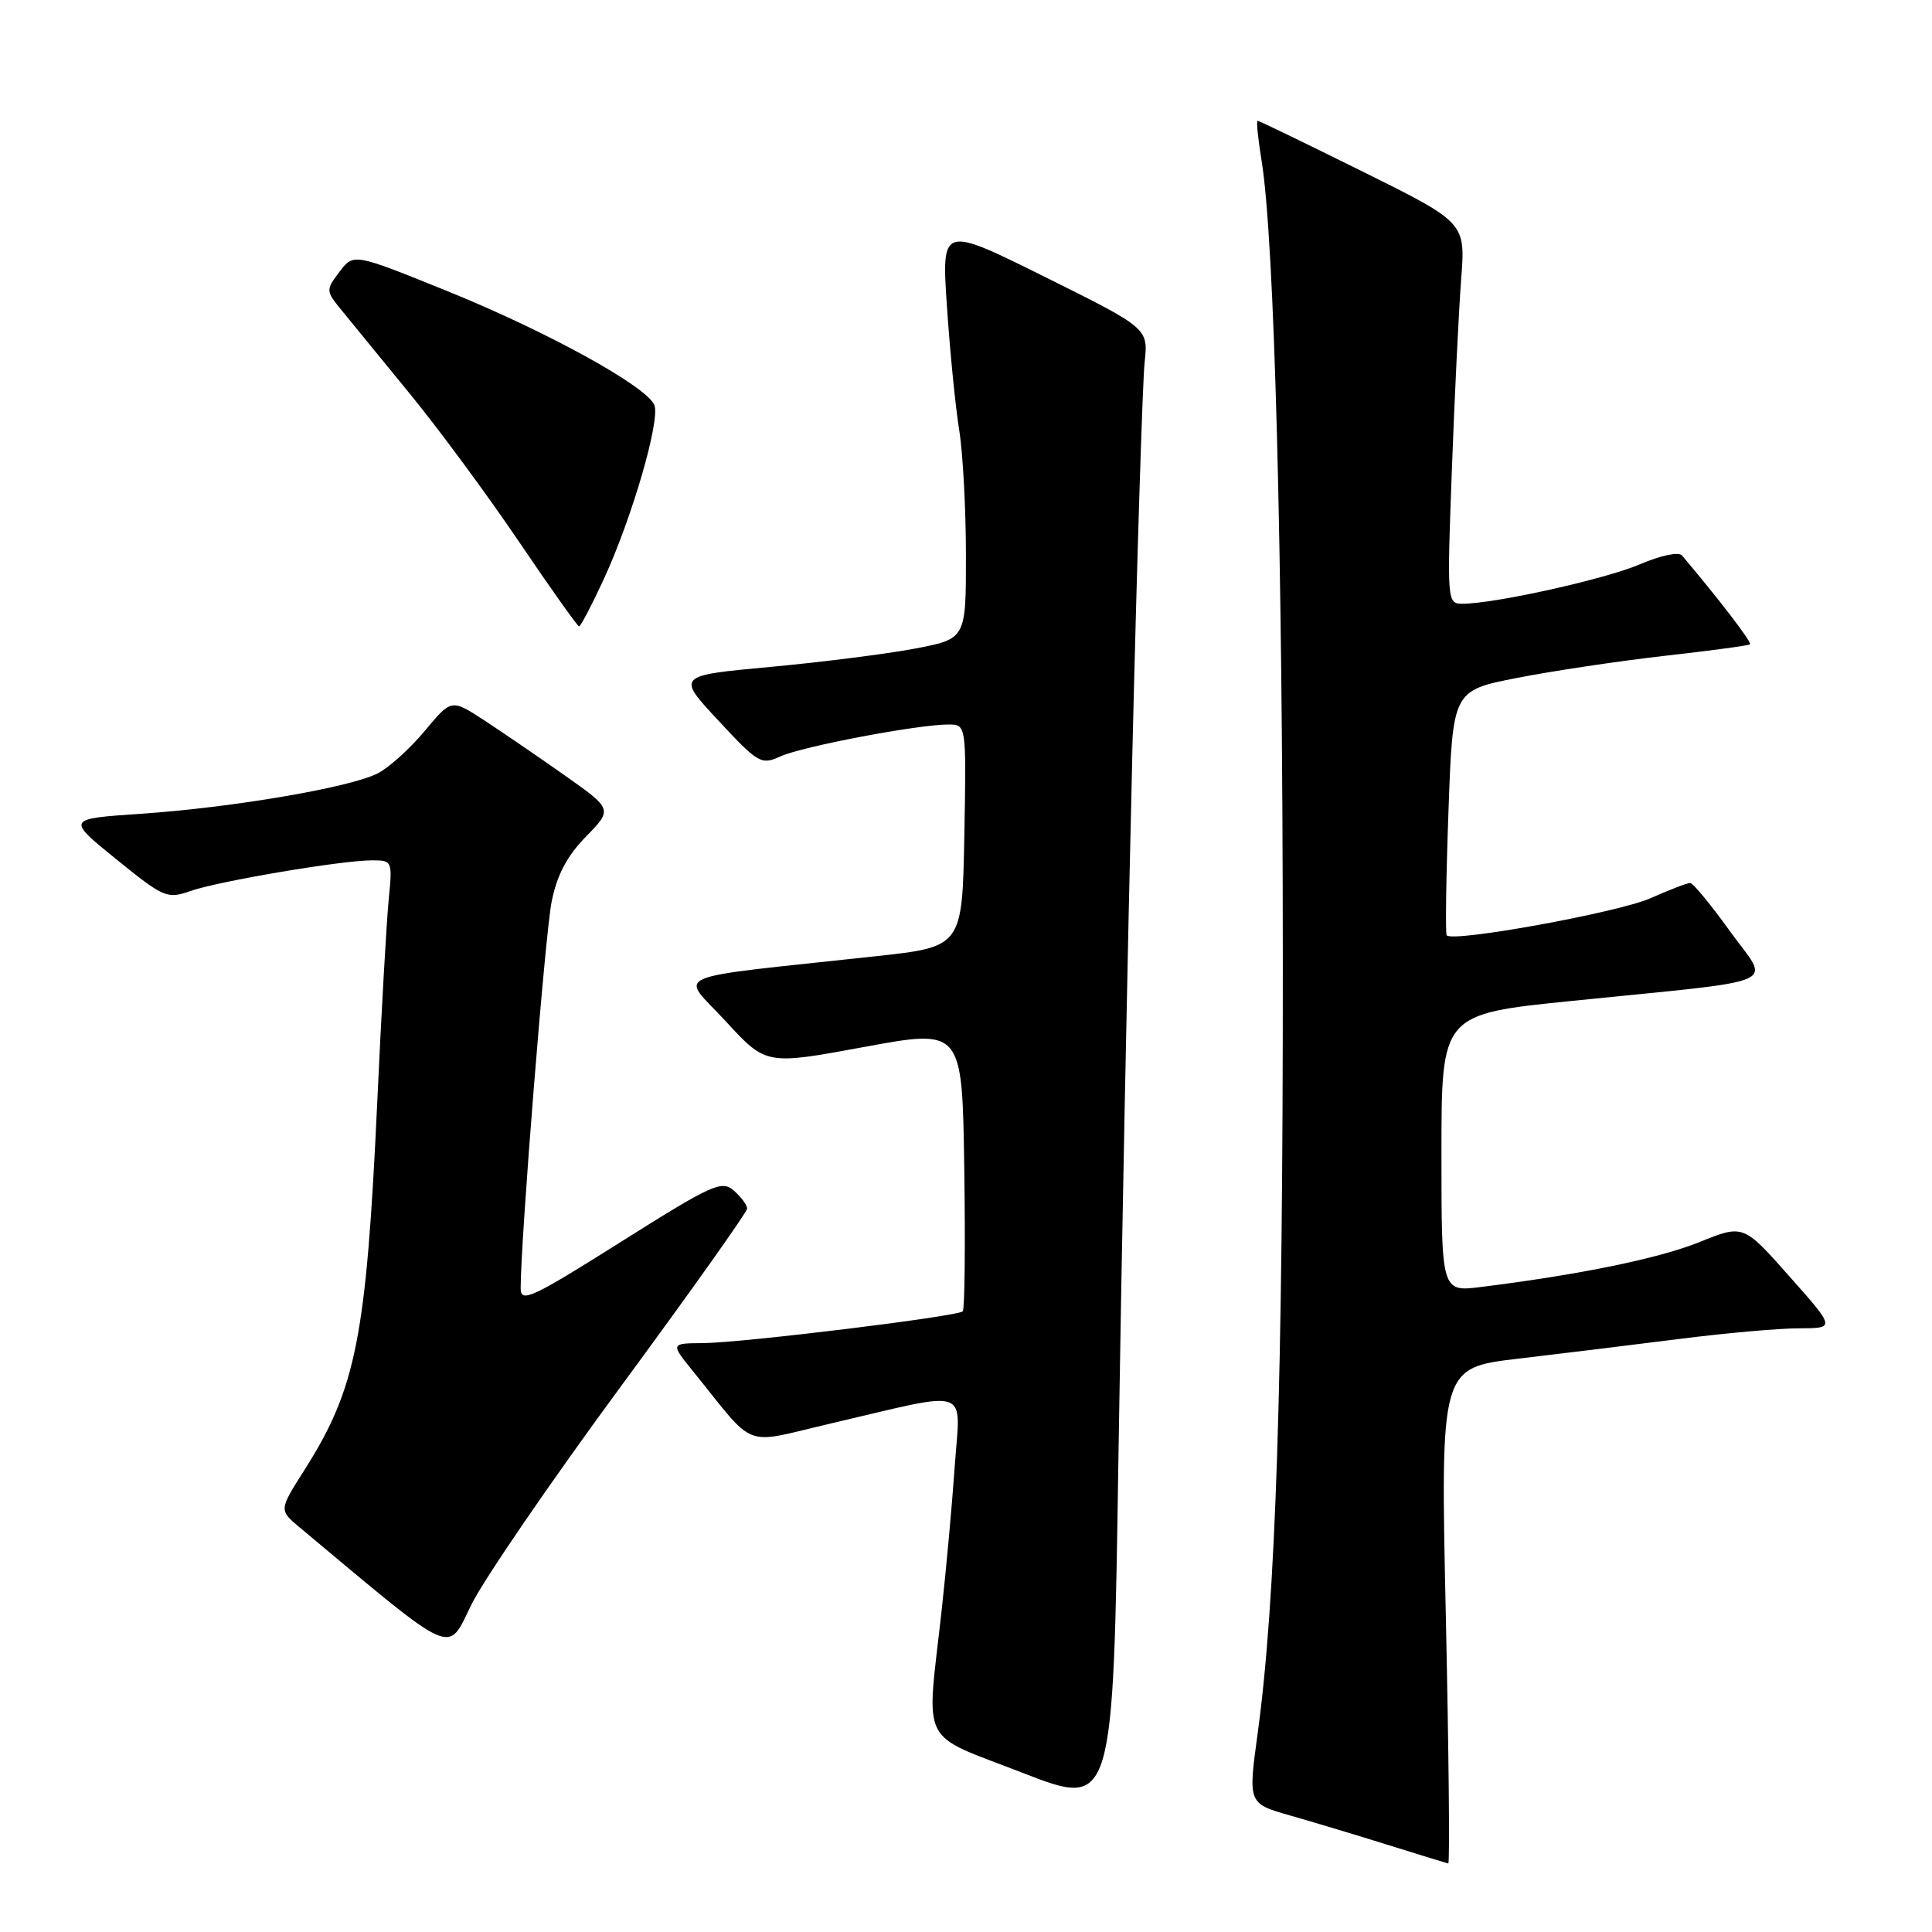 <?xml version="1.0" encoding="UTF-8" standalone="no"?>
<!DOCTYPE svg PUBLIC "-//W3C//DTD SVG 1.1//EN" "http://www.w3.org/Graphics/SVG/1.1/DTD/svg11.dtd" >
<svg xmlns="http://www.w3.org/2000/svg" xmlns:xlink="http://www.w3.org/1999/xlink" version="1.1" viewBox="0 0 256 256">
 <g >
 <path fill="currentColor"
d=" M 191.58 214.12 C 190.86 181.24 190.86 181.24 201.18 180.03 C 206.86 179.36 216.45 178.19 222.50 177.42 C 228.55 176.65 235.68 176.01 238.35 176.01 C 243.21 176.00 243.21 176.00 237.10 169.12 C 231.00 162.23 231.00 162.23 225.17 164.59 C 219.81 166.75 209.35 168.90 196.25 170.53 C 191.00 171.19 191.00 171.19 191.00 152.79 C 191.00 134.38 191.00 134.38 208.25 132.63 C 237.00 129.70 234.55 130.78 229.22 123.38 C 226.70 119.87 224.33 117.00 223.95 117.00 C 223.57 117.00 221.19 117.91 218.67 119.03 C 214.41 120.91 192.46 124.91 191.69 123.93 C 191.51 123.70 191.61 116.30 191.93 107.50 C 192.50 91.50 192.50 91.50 201.00 89.83 C 205.68 88.91 214.45 87.60 220.50 86.91 C 226.55 86.23 231.67 85.54 231.88 85.38 C 232.18 85.14 227.83 79.46 222.87 73.60 C 222.43 73.09 220.04 73.60 217.30 74.77 C 212.72 76.74 198.04 80.00 193.75 80.00 C 191.76 80.00 191.73 79.64 192.38 62.25 C 192.74 52.49 193.30 41.12 193.61 37.00 C 194.19 29.50 194.19 29.50 180.59 22.75 C 173.10 19.04 166.83 16.00 166.64 16.00 C 166.45 16.00 166.69 18.36 167.16 21.25 C 168.87 31.70 169.96 72.63 169.98 127.50 C 170.00 183.21 169.05 212.12 166.64 229.73 C 165.38 238.97 165.38 238.97 170.94 240.56 C 174.00 241.43 179.88 243.20 184.00 244.49 C 188.12 245.78 191.68 246.87 191.90 246.92 C 192.12 246.96 191.97 232.20 191.58 214.12 Z  M 150.05 99.50 C 150.67 73.65 151.40 50.48 151.67 48.00 C 152.15 43.50 152.15 43.50 138.45 36.69 C 124.75 29.89 124.75 29.89 125.48 40.69 C 125.88 46.64 126.61 53.98 127.10 57.00 C 127.59 60.02 127.99 67.48 127.99 73.58 C 128.00 84.65 128.00 84.65 121.25 85.94 C 117.54 86.64 108.91 87.74 102.07 88.37 C 89.64 89.52 89.64 89.52 95.19 95.48 C 100.48 101.17 100.86 101.39 103.43 100.22 C 106.29 98.91 121.64 96.00 125.66 96.00 C 128.05 96.00 128.05 96.00 127.78 110.73 C 127.50 125.46 127.50 125.46 116.00 126.71 C 87.73 129.79 90.12 128.75 96.16 135.32 C 101.50 141.13 101.50 141.13 114.50 138.73 C 127.50 136.33 127.50 136.33 127.77 154.81 C 127.92 164.97 127.83 173.50 127.57 173.76 C 126.89 174.44 98.34 177.93 93.17 177.97 C 88.83 178.00 88.83 178.00 91.87 181.75 C 100.32 192.20 98.20 191.39 110.00 188.64 C 128.99 184.20 127.25 183.61 126.51 194.26 C 126.16 199.34 125.37 208.00 124.76 213.50 C 122.74 231.67 121.66 229.53 135.50 234.91 C 147.50 239.58 147.50 239.58 148.20 193.04 C 148.59 167.44 149.42 125.35 150.05 99.50 Z  M 82.25 183.73 C 91.46 171.22 99.00 160.60 99.00 160.14 C 99.00 159.69 98.21 158.62 97.25 157.77 C 95.64 156.35 94.42 156.90 82.25 164.57 C 70.43 172.02 69.00 172.68 68.99 170.71 C 68.98 164.44 72.23 123.81 73.09 119.50 C 73.80 115.95 75.11 113.45 77.63 110.87 C 81.18 107.23 81.18 107.23 74.84 102.75 C 71.35 100.29 66.54 97.00 64.15 95.44 C 59.81 92.61 59.81 92.61 56.30 96.83 C 54.36 99.16 51.56 101.70 50.06 102.47 C 46.43 104.34 30.88 107.00 18.65 107.83 C 8.80 108.50 8.80 108.50 15.40 113.85 C 21.71 118.96 22.14 119.15 25.25 118.06 C 29.02 116.75 45.21 114.01 49.26 114.00 C 51.99 114.00 52.01 114.06 51.50 119.25 C 51.22 122.14 50.53 134.18 49.99 146.00 C 48.53 177.25 47.21 183.95 40.33 194.80 C 36.96 200.10 36.96 200.10 39.73 202.41 C 60.68 219.91 59.19 219.24 62.48 212.59 C 64.14 209.23 73.04 196.25 82.25 183.73 Z  M 80.00 76.75 C 83.71 68.73 87.50 55.74 86.71 53.69 C 85.76 51.22 72.38 43.86 59.02 38.47 C 46.85 33.55 46.85 33.55 44.98 36.02 C 43.15 38.45 43.16 38.54 45.31 41.17 C 46.51 42.65 50.57 47.60 54.31 52.18 C 58.06 56.75 64.56 65.56 68.75 71.75 C 72.94 77.94 76.53 83.00 76.73 83.00 C 76.94 83.00 78.41 80.19 80.00 76.75 Z "/>
</g>
</svg>